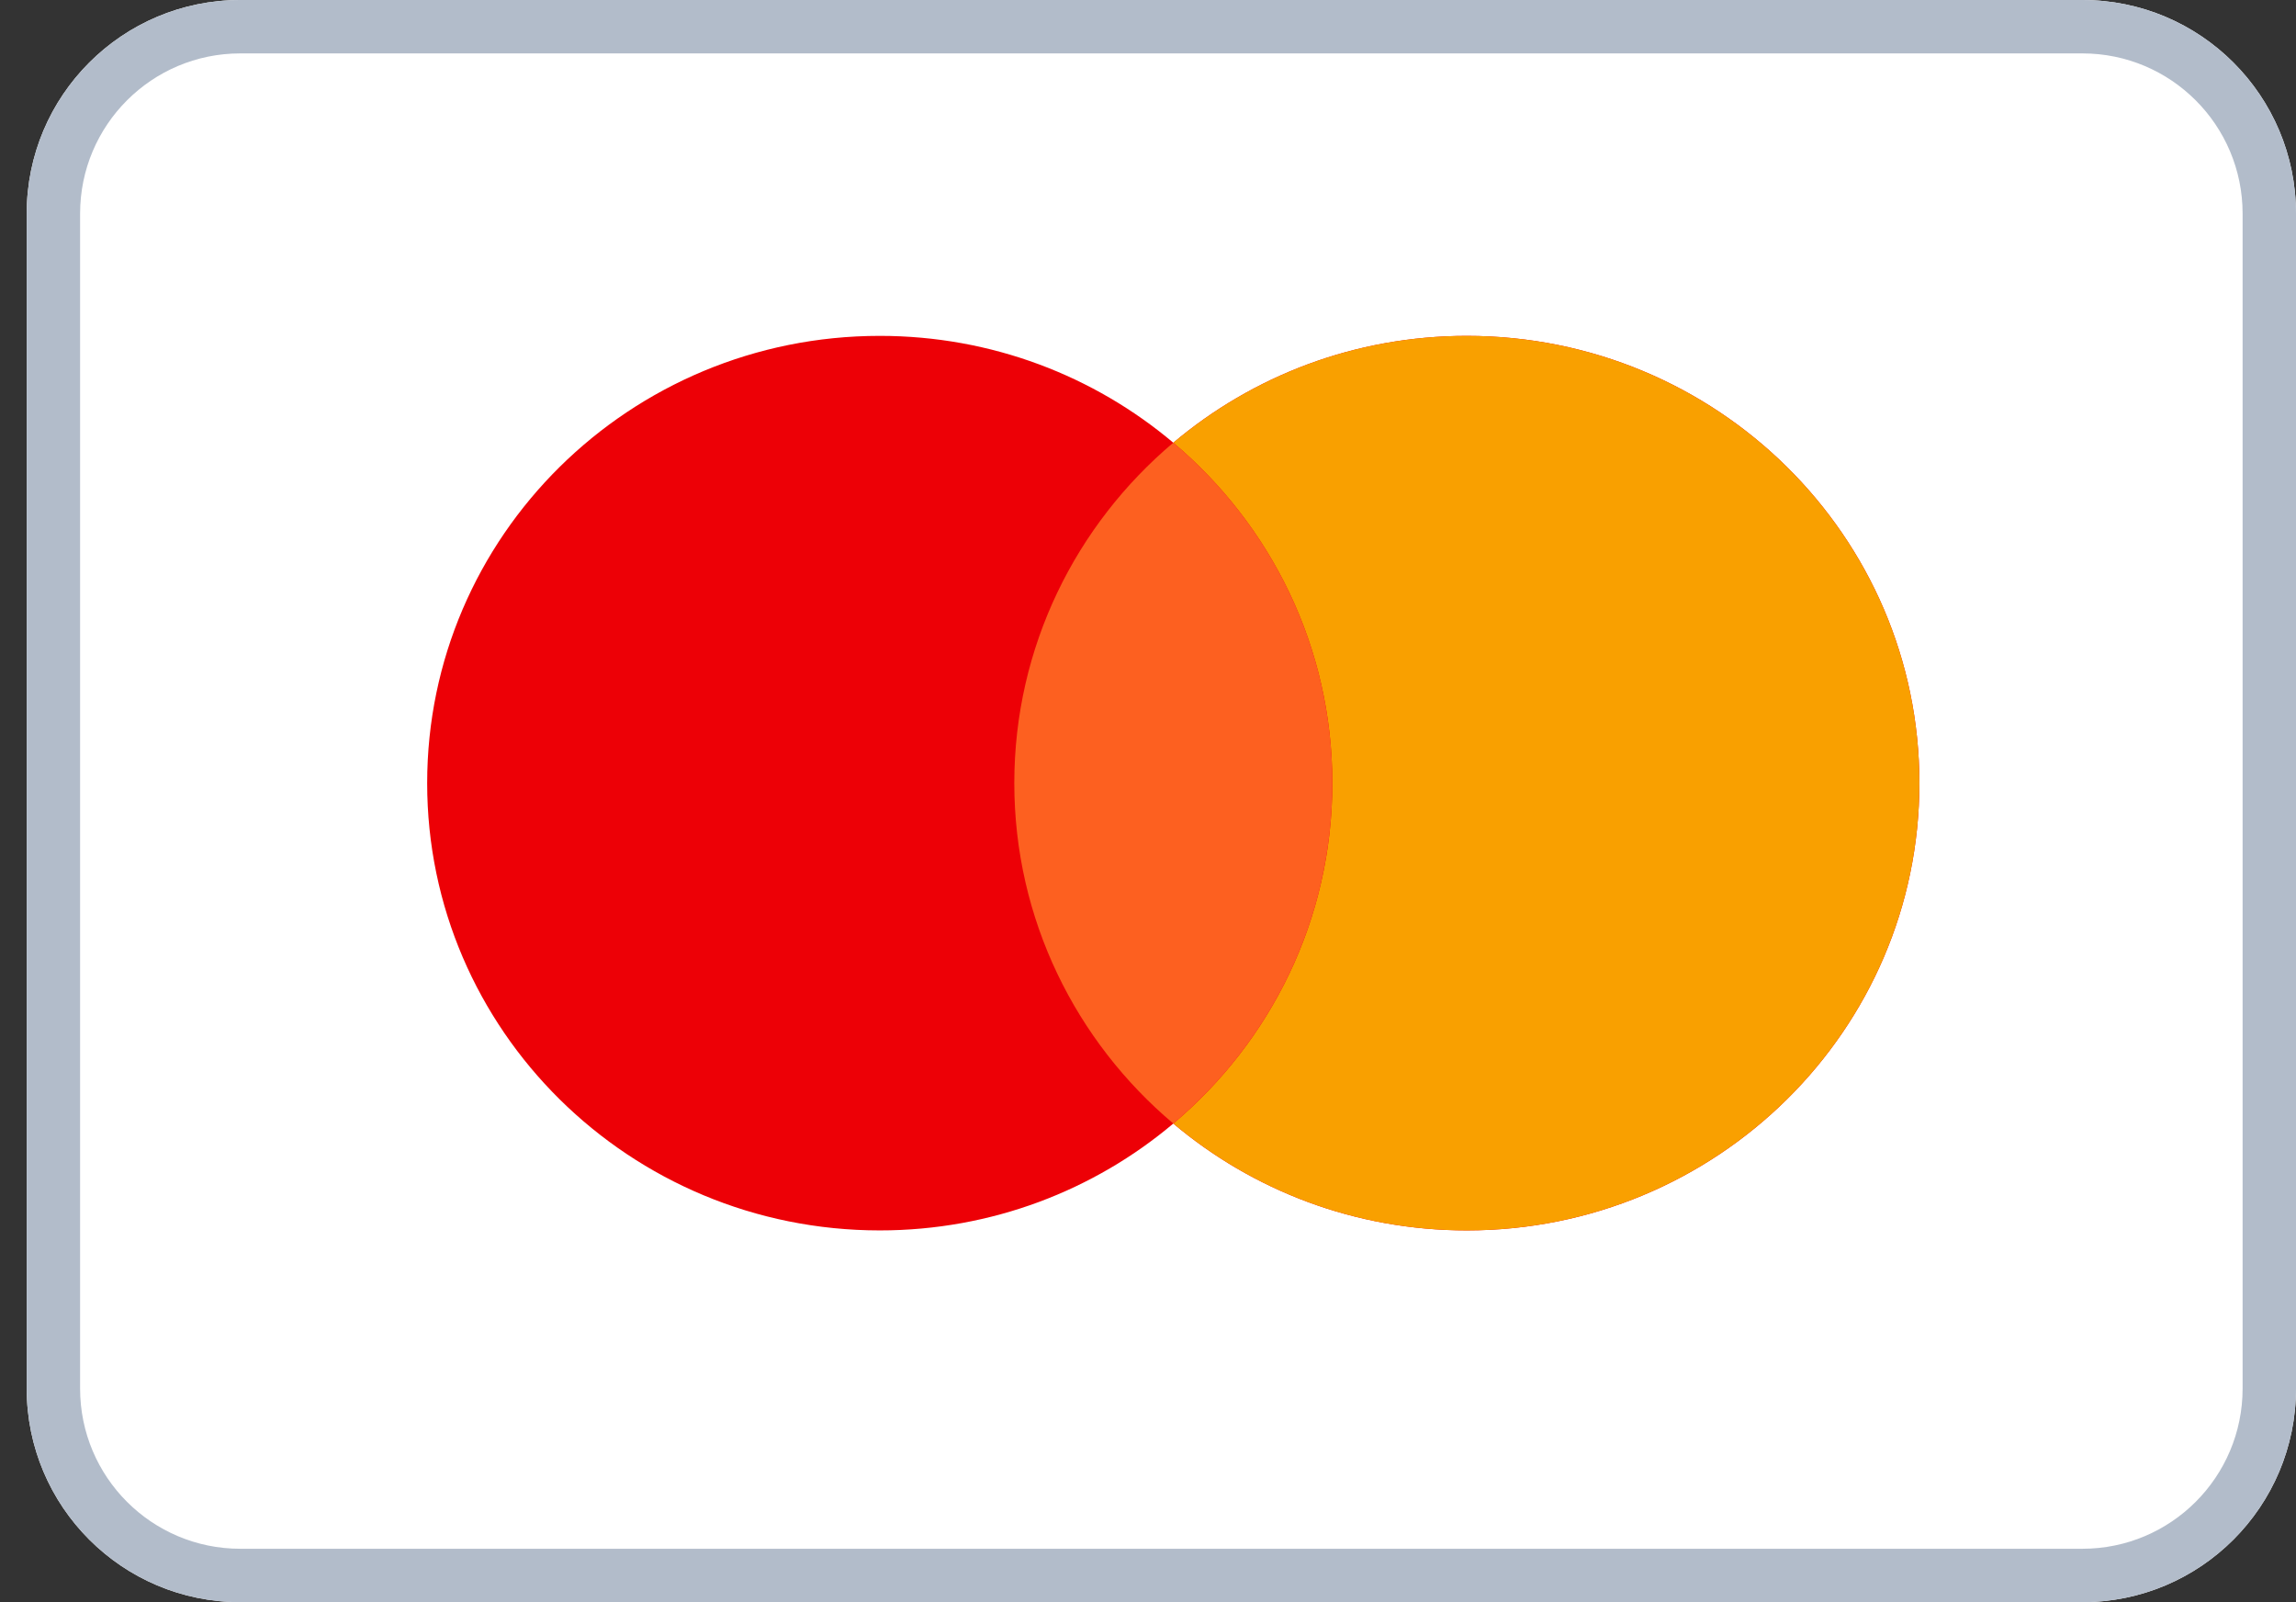 <svg width="43" height="30" viewBox="0 0 43 30" fill="none" xmlns="http://www.w3.org/2000/svg">
<rect x="0" y="0" width="43" height="30" fill="#333333" stroke="none"/>
<path d="M0.5 4C0.5 1.791 2.291 0 4.5 0H39C41.209 0 43 1.791 43 4V26C43 28.209 41.209 30 39 30H4.5C2.291 30 0.5 28.209 0.5 26V4Z" fill="white"/>
<path fill-rule="evenodd" clip-rule="evenodd" d="M39 1H4.5C2.843 1 1.5 2.343 1.5 4V26C1.5 27.657 2.843 29 4.5 29H39C40.657 29 42 27.657 42 26V4C42 2.343 40.657 1 39 1ZM4.5 0C2.291 0 0.5 1.791 0.5 4V26C0.5 28.209 2.291 30 4.5 30H39C41.209 30 43 28.209 43 26V4C43 1.791 41.209 0 39 0H4.5Z" fill="#B2BCCA"/>
<path fill-rule="evenodd" clip-rule="evenodd" d="M21.974 21.038C20.494 22.286 18.574 23.039 16.476 23.039C11.795 23.039 8 19.289 8 14.664C8 10.039 11.795 6.289 16.476 6.289C18.574 6.289 20.494 7.042 21.974 8.29C23.454 7.042 25.374 6.289 27.472 6.289C32.153 6.289 35.947 10.039 35.947 14.664C35.947 19.289 32.153 23.039 27.472 23.039C25.374 23.039 23.454 22.286 21.974 21.038Z" fill="#ED0006"/>
<path fill-rule="evenodd" clip-rule="evenodd" d="M21.974 21.038C23.796 19.502 24.952 17.216 24.952 14.664C24.952 12.112 23.796 9.826 21.974 8.29C23.454 7.042 25.373 6.289 27.471 6.289C32.153 6.289 35.947 10.039 35.947 14.664C35.947 19.289 32.153 23.039 27.471 23.039C25.373 23.039 23.454 22.286 21.974 21.038Z" fill="#F9A000"/>
<path fill-rule="evenodd" clip-rule="evenodd" d="M21.974 21.038C23.797 19.502 24.952 17.216 24.952 14.663C24.952 12.111 23.797 9.825 21.974 8.289C20.152 9.825 18.996 12.111 18.996 14.663C18.996 17.216 20.152 19.502 21.974 21.038Z" fill="#FD6020"/>
</svg>
